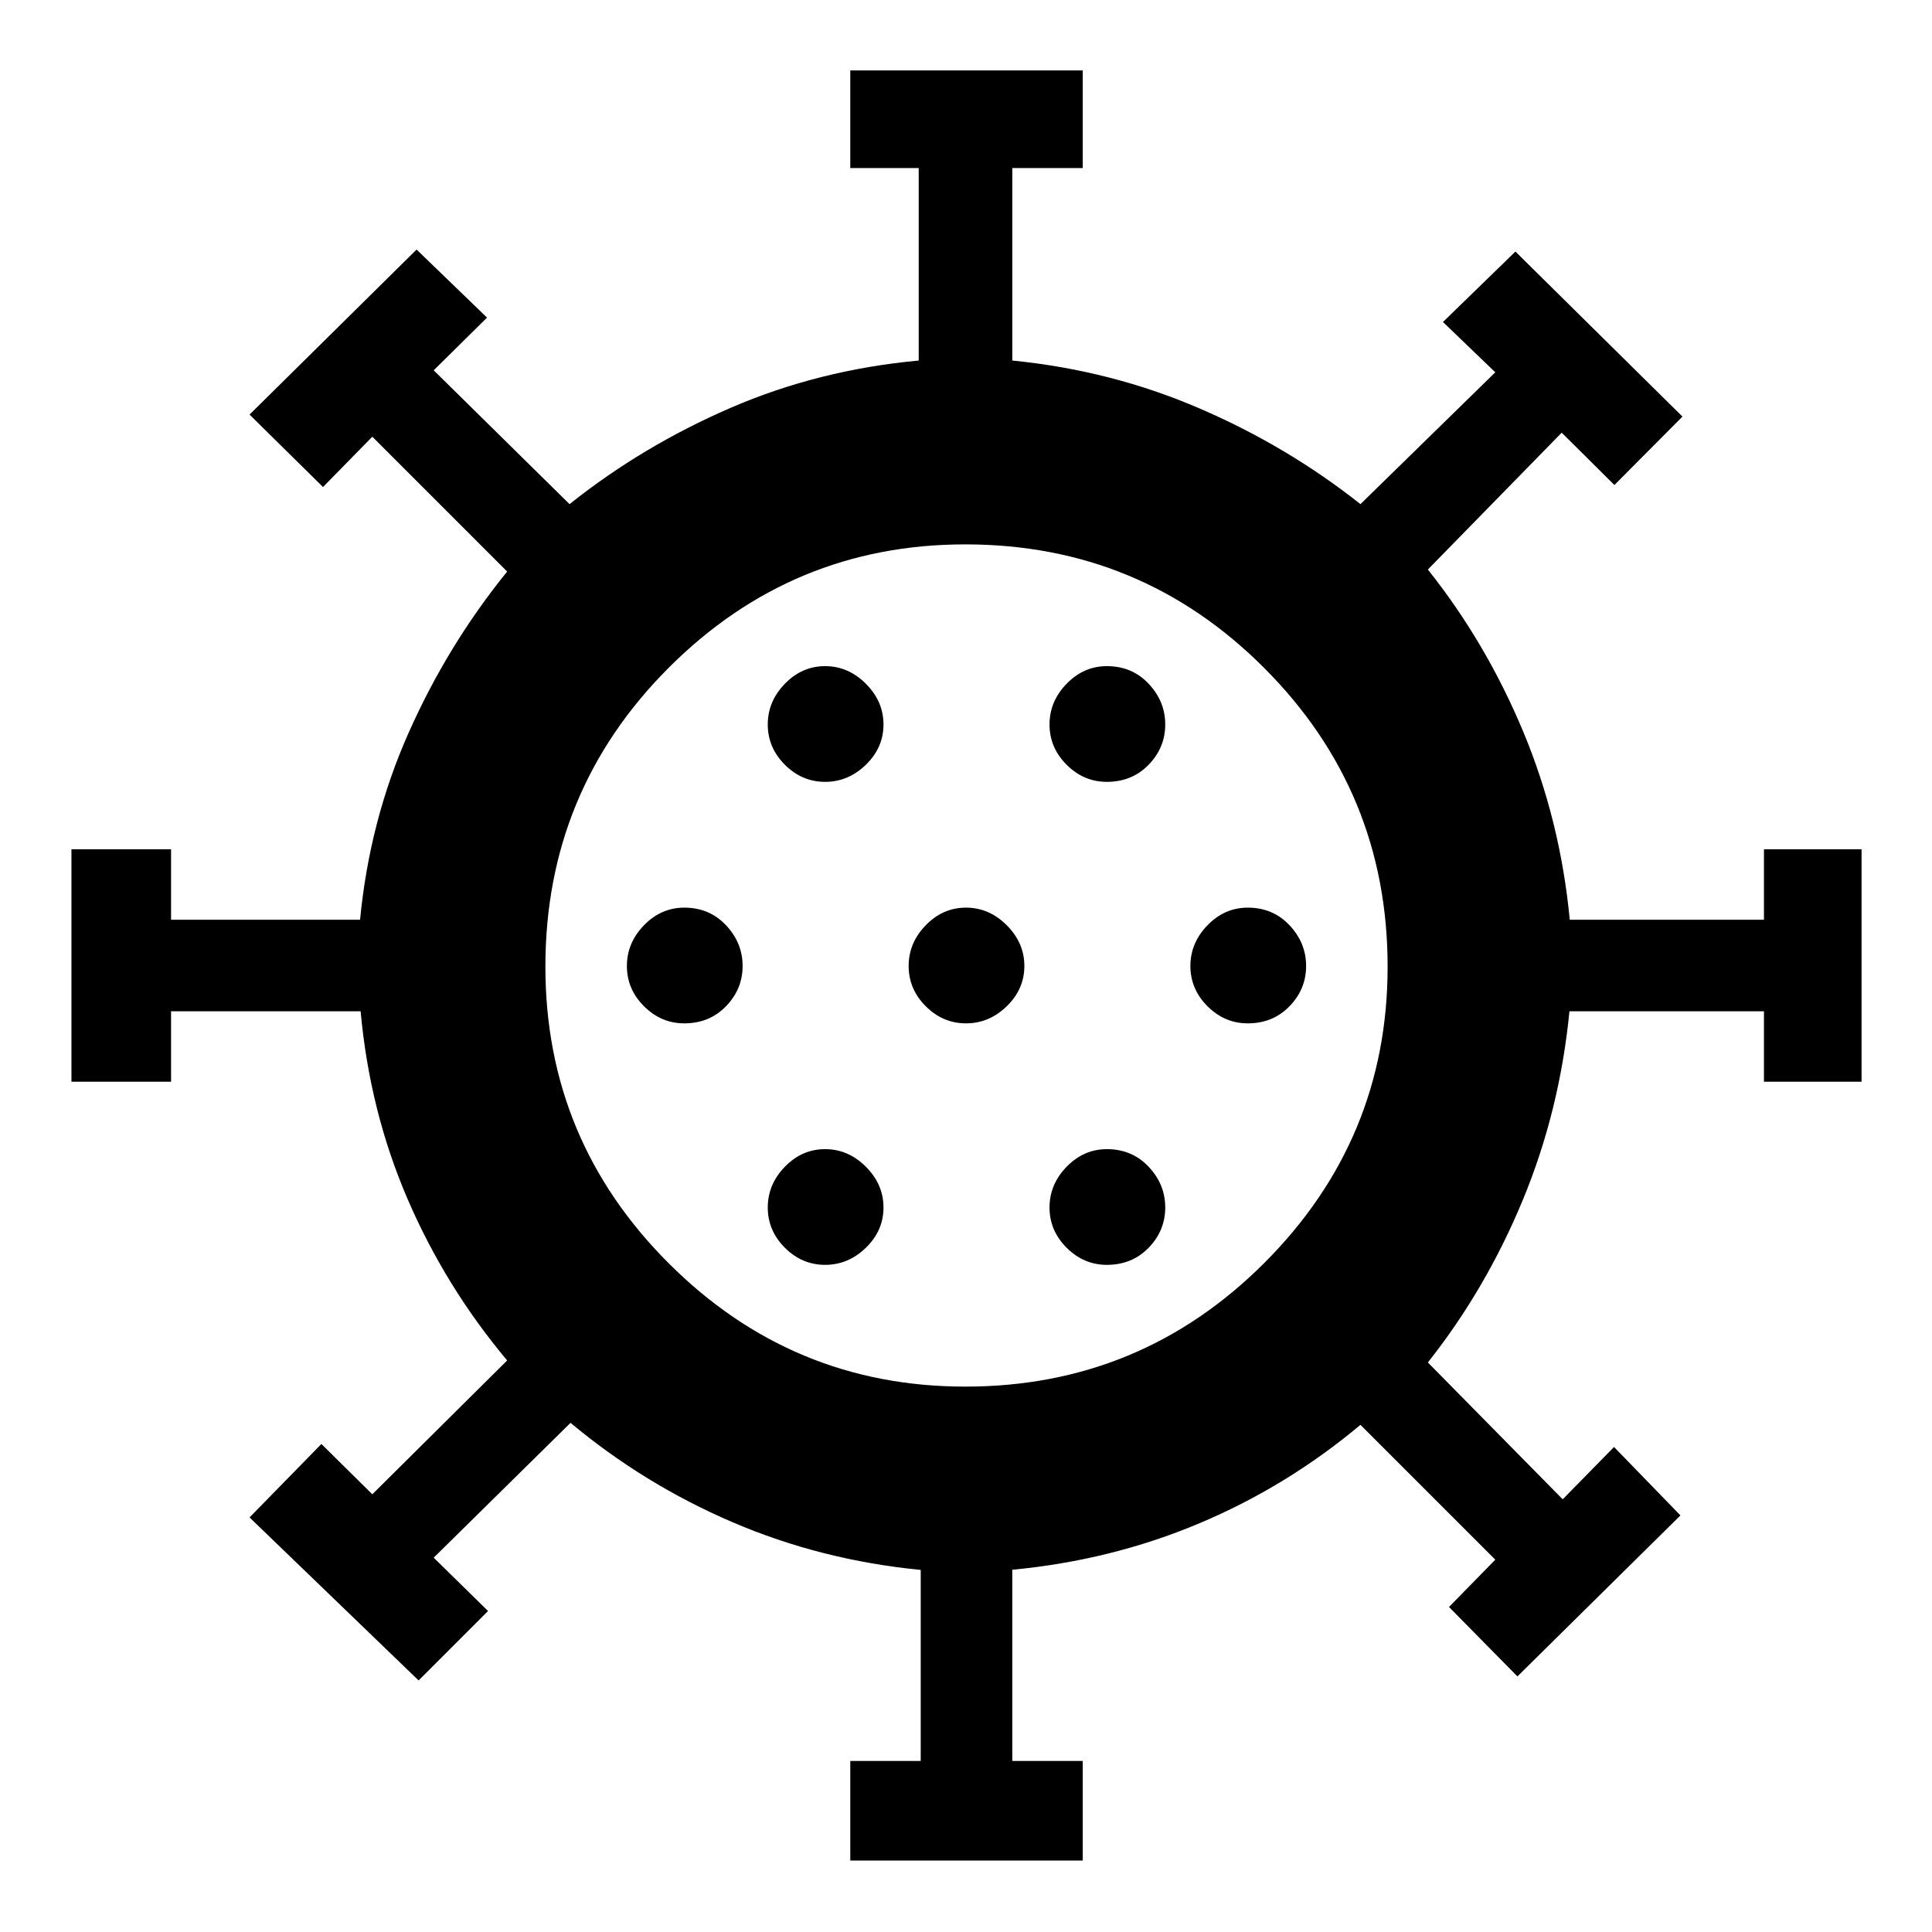 <svg xmlns="http://www.w3.org/2000/svg" height="48" viewBox="0 -960 960 960" width="48"><path d="M422.5-35.5V-85h35v-94.91q-49.55-4.85-93.53-23.72Q320-222.5 283.5-253l-68 67 27 26.5L208-125l-84-81 35.7-36.5 25.3 25 67-66.5q-30.68-36.6-49.48-80.22-18.81-43.62-23.33-93.28H85v35H35.5V-538H85v35h93.92q4.71-49.16 24.07-92.78Q222.35-639.4 252-676l-67-67-24.5 25-36.5-36 83-82 35 33.82L215.5-776l67.5 66.5q36.32-28.93 80.03-47.84 43.71-18.91 93.47-23.51v-95.65h-34V-925H538v48.5h-35v95.65q49 4.85 92.8 23.69 43.8 18.84 80.2 47.66l67-65.5-26-25 36-35 83 82-33.81 34L776-745l-66.5 68q28.93 36.32 47.38 80.55Q775.32-552.23 780-503h96.5v-35H925v115.5h-48.5v-35h-96.65Q775-408 756.66-363.7q-18.34 44.3-47.16 80.7l67 68 25.5-26 33 34-81 80-34-34.5 23-23.5-67-67q-36.6 30.67-80.25 49.01Q552.11-184.65 503-180v95h35v49.5H422.5Zm-12.5-296q11.5 0 20.25-8.5t8.75-20q0-11.5-8.75-20.25T410-389q-11.5 0-20 8.75T381.5-360q0 11.5 8.5 20t20 8.5Zm140 0q12.5 0 20.75-8.5t8.25-20q0-11.5-8.25-20.25T550-389q-11.5 0-20 8.75T521.5-360q0 11.5 8.5 20t20 8.5Zm-210-120q12.5 0 20.75-8.5t8.25-20q0-11.5-8.25-20.25T340-509q-11.5 0-20 8.75T311.5-480q0 11.5 8.5 20t20 8.5Zm140 0q11.5 0 20.25-8.5t8.75-20q0-11.5-8.75-20.25T480-509q-11.5 0-20 8.75T451.5-480q0 11.5 8.5 20t20 8.5Zm140 0q12.5 0 20.75-8.5t8.25-20q0-11.5-8.25-20.25T620-509q-11.5 0-20 8.75T591.5-480q0 11.5 8.5 20t20 8.5Zm-210-120q11.5 0 20.25-8.5t8.75-20q0-11.5-8.75-20.25T410-629q-11.5 0-20 8.75T381.5-600q0 11.5 8.5 20t20 8.5Zm140 0q12.5 0 20.75-8.5t8.25-20q0-11.5-8.25-20.25T550-629q-11.5 0-20 8.75T521.5-600q0 11.5 8.5 20t20 8.5ZM480-480Zm-.35 209q87.02 0 148.44-61.31 61.41-61.31 61.41-147.34 0-87.02-61.33-148.44-61.32-61.41-148.5-61.41-86.17 0-147.42 61.33Q271-566.85 271-479.67q0 86.17 61.31 147.42Q393.62-271 479.65-271Z"/></svg>
